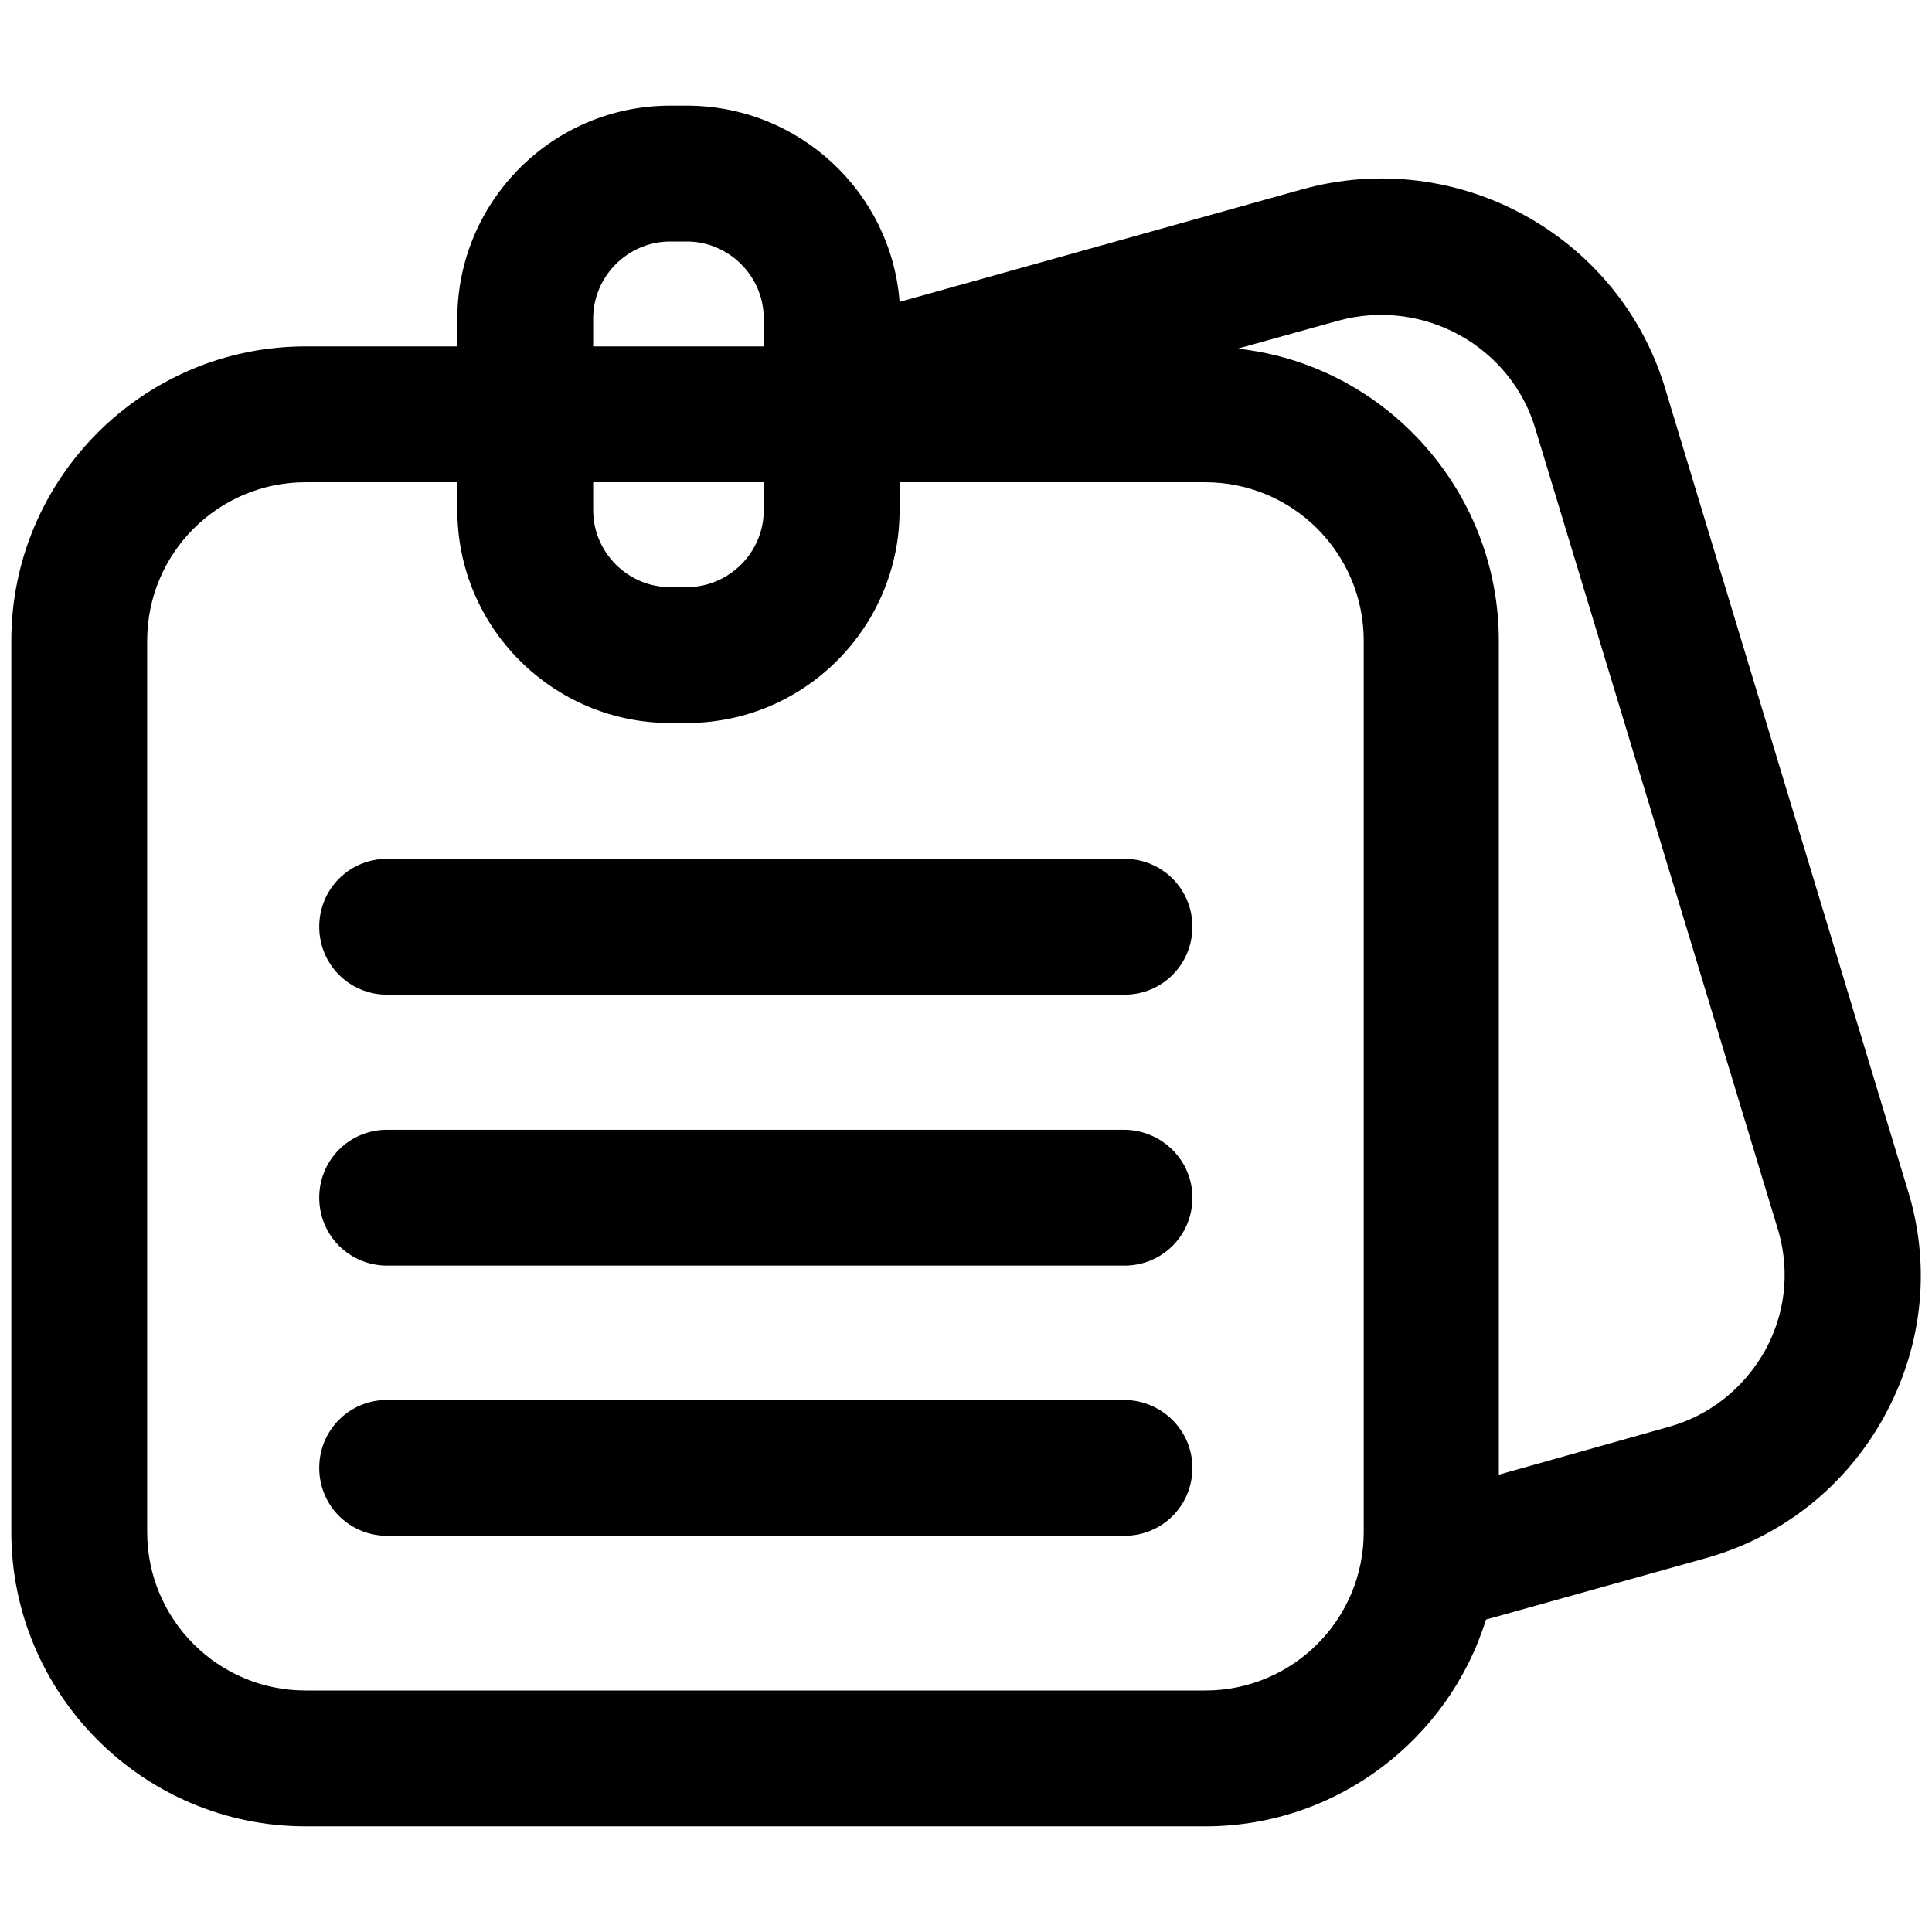 <svg xmlns="http://www.w3.org/2000/svg" viewBox="0 0 256 256"><path d="M51.3 131.8H149c5 0 9-4 9-9s-4-9-9-9H51.3c-5 0-9 4-9 9s4 9 9 9zm97.6 17.9H51.3c-5 0-9 4-9 9s4 9 9 9H149c5 0 9-4 9-9s-4.1-9-9.1-9zm0 35.8H51.3c-5 0-9 4-9 9s4 9 9 9H149c5 0 9-4 9-9s-4.1-9-9.1-9z"/><path d="M253 158.4 220.8 52c-5.9-20.6-27.5-32.7-48.3-26.9L119.2 40c-1.1-14.5-13.3-26-28.2-26h-2.2c-15.6 0-28.2 12.7-28.2 28.2v3.7H40.5c-21.5 0-39 17.5-39 39V203c0 21.5 17.5 39 39 39h119.2c17.5 0 32.3-11.6 37.2-27.4l29-8.1c10.1-2.8 18.5-9.4 23.6-18.5s6.4-19.6 3.5-29.6zM78.6 42.2c0-5.6 4.6-10.2 10.2-10.2H91c5.6 0 10.2 4.6 10.2 10.2v3.7H78.6v-3.7zm0 21.7h22.6v3.7c0 5.6-4.6 10.2-10.2 10.2h-2.2c-5.6 0-10.2-4.6-10.2-10.2v-3.7zM180.7 203c0 11.6-9.4 21-21 21H40.5c-11.6 0-21-9.4-21-21V84.9c0-11.6 9.4-21 21-21h20.1v3.7c0 15.6 12.7 28.2 28.2 28.2H91c15.6 0 28.2-12.7 28.2-28.2v-3.7h40.5c11.6 0 21 9.4 21 21V203zm53.1-23.9c-2.8 4.9-7.3 8.5-12.8 10l-22.4 6.3V84.9c0-20-15.2-36.6-34.6-38.7l13.3-3.7c11.3-3.1 23 3.4 26.2 14.5l32.2 106.3c1.5 5.4.8 11-1.9 15.8z"/></svg>